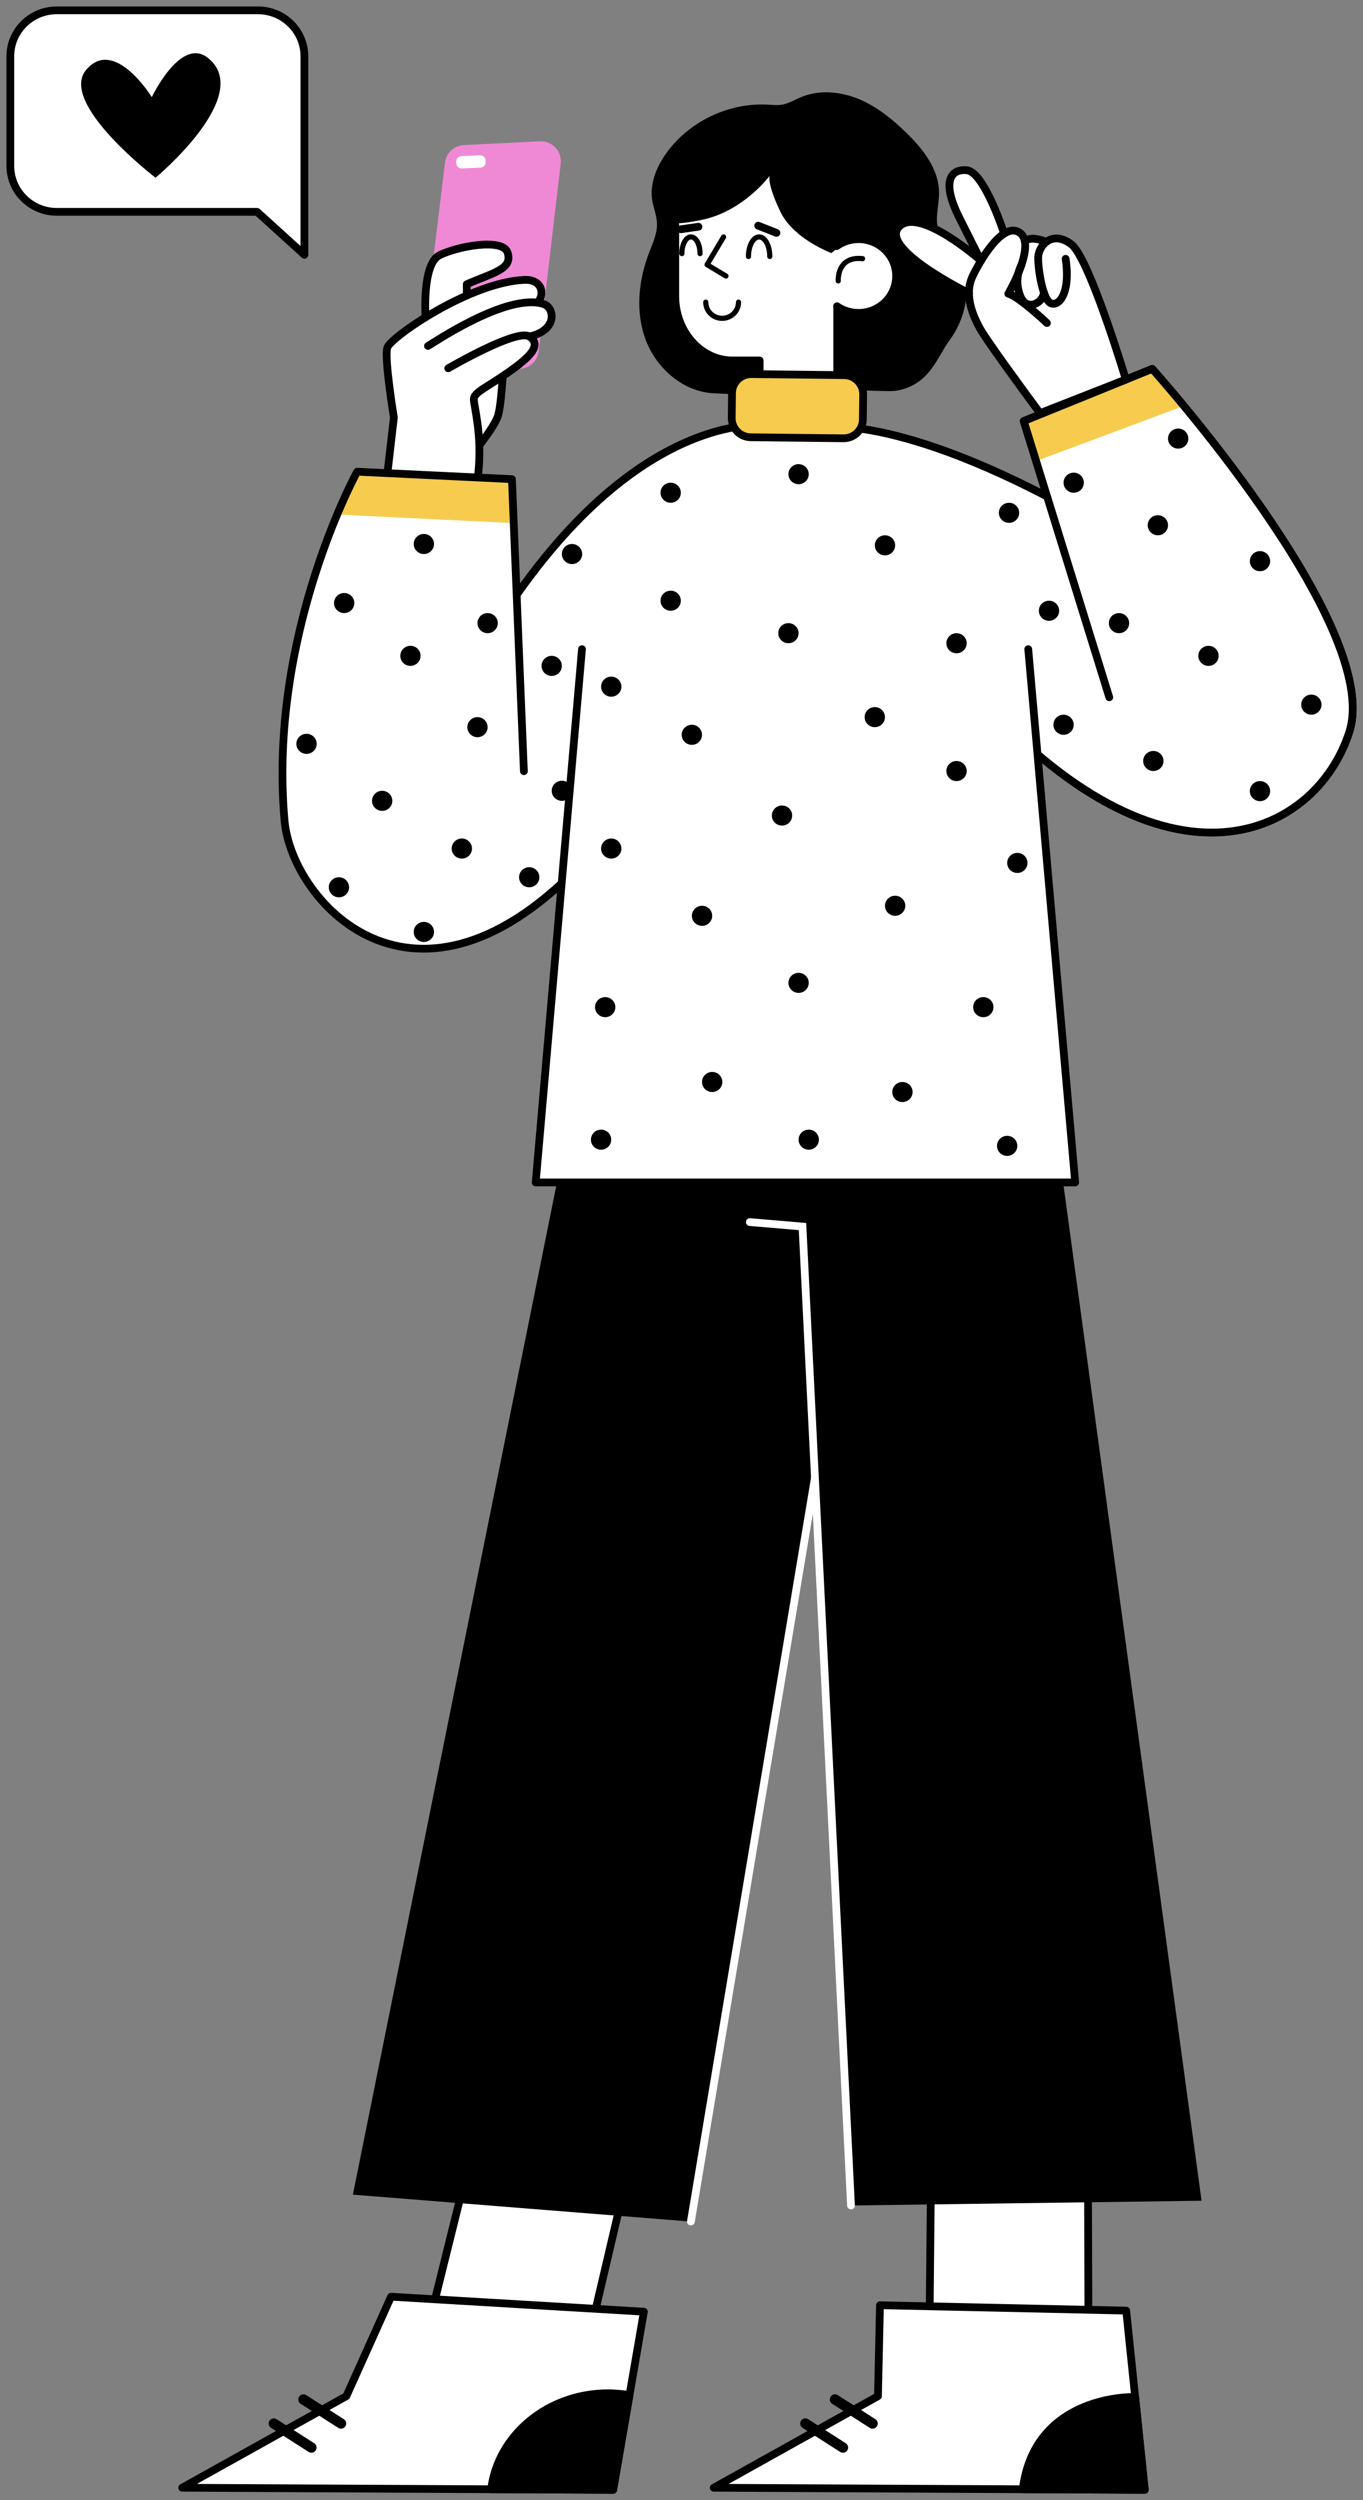 <svg width="132" height="242" viewBox="0 0 132 242" fill="none" xmlns="http://www.w3.org/2000/svg">
<rect x="0" y="0" width="132" height="242" fill="#808080" stroke="none"/>
<path d="M46.889 203.397L41.043 226.949L56.549 228.354L61.989 205.174L46.889 203.397Z" fill="white" stroke="black" stroke-width="0.75" stroke-miterlimit="10" stroke-linecap="round" stroke-linejoin="round"/>
<path d="M37.872 222.305L62.357 223.757L59.382 240.999L17.641 240.796L33.543 231.932L37.872 222.305Z" fill="white" stroke="black" stroke-width="0.75" stroke-miterlimit="10" stroke-linecap="round" stroke-linejoin="round"/>
<path d="M26.52 234.58L30.159 236.908" stroke="black" stroke-miterlimit="10" stroke-linecap="round"/>
<path d="M29.387 232.252L33.026 234.579" stroke="black" stroke-miterlimit="10" stroke-linecap="round"/>
<path d="M59.382 240.999L60.963 231.834C60.29 231.72 59.599 231.652 58.891 231.652C53.037 231.652 48.219 235.713 47.565 240.941L59.382 240.999Z" fill="black" stroke="black" stroke-width="0.75" stroke-miterlimit="10" stroke-linecap="round" stroke-linejoin="round"/>
<path d="M90.227 203.859L89.992 228.109L105.412 225.968L105.338 202.173L90.227 203.859Z" fill="white" stroke="black" stroke-width="0.75" stroke-miterlimit="10" stroke-linecap="round" stroke-linejoin="round"/>
<path d="M85.221 223.128L109.068 223.652L110.865 241L69.123 240.797L85.026 231.933L85.221 223.128Z" fill="white" stroke="black" stroke-width="0.75" stroke-miterlimit="10" stroke-linecap="round" stroke-linejoin="round"/>
<path d="M77.996 234.581L81.636 236.908" stroke="black" stroke-miterlimit="10" stroke-linecap="round"/>
<path d="M80.863 232.252L84.503 234.58" stroke="black" stroke-miterlimit="10" stroke-linecap="round"/>
<path d="M110.864 241L109.933 232.014C109.933 232.014 100.217 231.653 99.047 240.942L110.864 241Z" fill="black" stroke="black" stroke-width="0.75" stroke-miterlimit="10" stroke-linecap="round" stroke-linejoin="round"/>
<path d="M82.544 121.404L66.91 215.033L34.176 212.427L56.713 100.698H86.792L82.544 121.404Z" fill="black"/>
<path d="M82.418 122.088L66.91 215.033" stroke="white" stroke-width="0.75" stroke-miterlimit="10" stroke-linecap="round"/>
<path d="M72.619 118.288L77.717 118.724L80.743 158.953" stroke="#3A4A36" stroke-width="0.25" stroke-miterlimit="10"/>
<path d="M72.62 118.287L77.718 118.724L82.416 213.476L116.365 213.015L102.175 108.678L100.652 98.812L65.74 89.385L72.62 118.287Z" fill="black"/>
<path d="M72.619 118.288L77.717 118.724L82.415 213.476" stroke="white" stroke-width="0.75" stroke-miterlimit="10" stroke-linecap="round"/>
<path d="M40.977 33.155L43.096 15.729C43.209 14.799 43.984 14.085 44.931 14.039L52.273 13.681C53.473 13.622 54.439 14.642 54.3 15.822L52.169 34.006C52.05 35.015 51.157 35.76 50.13 35.704L42.8 35.304C41.679 35.242 40.843 34.257 40.977 33.155Z" fill="#F089D5"/>
<path d="M46.533 16.225L44.735 16.304C44.447 16.317 44.204 16.097 44.191 15.813L44.184 15.649C44.171 15.365 44.394 15.124 44.681 15.112L46.479 15.032C46.767 15.019 47.01 15.239 47.023 15.523L47.03 15.687C47.044 15.972 46.821 16.212 46.533 16.225Z" fill="white"/>
<path d="M45.214 44.583C45.214 44.583 47.871 41.526 48.251 40.163C48.631 38.799 48.822 34.05 48.822 34.05L42.637 37.107L45.214 44.583Z" fill="white" stroke="black" stroke-width="0.75" stroke-miterlimit="10" stroke-linecap="round" stroke-linejoin="round"/>
<path d="M52.674 29.442C52.477 29.375 52.267 29.331 52.048 29.301L52.104 29.26C52.795 28.349 52.437 27.016 50.771 27.091C49.052 27.167 47.082 27.783 45.195 28.611L45.212 28.602L45.201 27.515C47.719 26.399 49.697 26.069 49.153 24.438C48.677 23.013 44.276 23.847 42.563 24.705C40.849 25.563 41.212 30.709 41.212 30.709L41.22 30.706C39.142 31.984 37.648 33.212 37.511 33.643C37.194 34.646 38.146 40.413 38.146 40.413L37.004 50.256L45.695 51.071C45.695 51.071 45.949 49.378 46.329 45.711C46.709 42.044 45.884 39.285 45.884 38.637C45.884 37.99 47.09 37.529 49.242 36.024C51.395 34.52 52.482 33.391 51.277 32.576C54.054 31.934 53.689 29.788 52.674 29.442Z" fill="white"/>
<path d="M41.214 30.709C41.214 30.709 40.851 25.563 42.564 24.705C44.277 23.847 48.678 23.012 49.154 24.438C49.698 26.067 47.721 26.398 45.202 27.515L45.214 28.602" stroke="black" stroke-width="0.75" stroke-miterlimit="10" stroke-linecap="round" stroke-linejoin="round"/>
<path d="M43.412 35.648C43.412 35.648 50.073 31.761 51.278 32.576C52.483 33.391 51.396 34.52 49.244 36.025C47.091 37.529 45.886 37.991 45.886 38.638C45.886 39.284 46.71 42.044 46.329 45.711C45.949 49.379 45.695 51.071 45.695 51.071L37.004 50.257L38.146 40.414C38.146 40.414 37.194 34.646 37.511 33.643C37.828 32.64 45.489 27.326 50.77 27.091C52.436 27.017 52.794 28.35 52.103 29.26" stroke="black" stroke-width="0.75" stroke-miterlimit="10" stroke-linecap="round" stroke-linejoin="round"/>
<path d="M41.447 33.486C41.638 33.423 49.139 28.236 52.676 29.442C53.691 29.788 54.055 31.934 51.28 32.577" stroke="black" stroke-width="0.75" stroke-miterlimit="10" stroke-linecap="round" stroke-linejoin="round"/>
<path d="M75.188 41.2C75.188 41.2 63.156 39.08 50.036 57.579L49.578 46.377L34.591 45.658C34.591 45.658 25.933 61.359 27.559 79.46C28.281 87.496 40.792 101.309 57.691 82.111C75.452 61.935 75.188 41.2 75.188 41.2Z" fill="white"/>
<path d="M34.315 58.37C34.315 58.907 33.875 59.342 33.331 59.342C32.788 59.342 32.348 58.907 32.348 58.37C32.348 57.833 32.788 57.398 33.331 57.398C33.875 57.397 34.315 57.832 34.315 58.37Z" fill="black"/>
<path d="M40.733 63.481C40.733 64.018 40.293 64.453 39.749 64.453C39.206 64.453 38.766 64.018 38.766 63.481C38.766 62.944 39.206 62.509 39.749 62.509C40.293 62.508 40.733 62.944 40.733 63.481Z" fill="black"/>
<path d="M30.669 72C30.669 72.536 30.228 72.972 29.685 72.972C29.142 72.972 28.701 72.536 28.701 72C28.701 71.463 29.142 71.027 29.685 71.027C30.228 71.027 30.669 71.463 30.669 72Z" fill="black"/>
<path d="M37.995 77.515C37.995 78.052 37.554 78.488 37.011 78.488C36.468 78.488 36.027 78.052 36.027 77.515C36.027 76.979 36.468 76.543 37.011 76.543C37.554 76.543 37.995 76.978 37.995 77.515Z" fill="black"/>
<path d="M47.225 70.385C47.225 70.921 46.785 71.357 46.242 71.357C45.698 71.357 45.258 70.921 45.258 70.385C45.258 69.848 45.698 69.412 46.242 69.412C46.785 69.412 47.225 69.848 47.225 70.385Z" fill="black"/>
<path d="M45.71 82.134C45.71 82.67 45.269 83.106 44.726 83.106C44.183 83.106 43.742 82.67 43.742 82.134C43.742 81.597 44.183 81.161 44.726 81.161C45.269 81.161 45.71 81.597 45.71 82.134Z" fill="black"/>
<path d="M33.807 85.883C33.807 86.42 33.367 86.855 32.824 86.855C32.28 86.855 31.84 86.42 31.84 85.883C31.84 85.346 32.28 84.911 32.824 84.911C33.367 84.911 33.807 85.346 33.807 85.883Z" fill="black"/>
<path d="M52.235 84.911C52.235 85.448 51.795 85.883 51.251 85.883C50.708 85.883 50.268 85.448 50.268 84.911C50.268 84.374 50.708 83.939 51.251 83.939C51.795 83.938 52.235 84.373 52.235 84.911Z" fill="black"/>
<path d="M55.397 76.543C55.397 77.079 54.957 77.515 54.413 77.515C53.87 77.515 53.43 77.079 53.43 76.543C53.43 76.006 53.87 75.57 54.413 75.57C54.957 75.57 55.397 76.006 55.397 76.543Z" fill="black"/>
<path d="M42.034 90.205C42.034 90.742 41.593 91.177 41.05 91.177C40.507 91.177 40.066 90.742 40.066 90.205C40.066 89.668 40.507 89.233 41.05 89.233C41.593 89.232 42.034 89.667 42.034 90.205Z" fill="black"/>
<path d="M54.413 64.454C54.413 64.99 53.972 65.426 53.429 65.426C52.886 65.426 52.445 64.99 52.445 64.454C52.445 63.917 52.886 63.481 53.429 63.481C53.972 63.481 54.413 63.917 54.413 64.454Z" fill="black"/>
<path d="M56.382 53.626C56.382 54.163 55.941 54.599 55.398 54.599C54.855 54.599 54.414 54.163 54.414 53.626C54.414 53.089 54.855 52.654 55.398 52.654C55.941 52.654 56.382 53.089 56.382 53.626Z" fill="black"/>
<path d="M42.034 52.654C42.034 53.191 41.593 53.626 41.05 53.626C40.507 53.626 40.066 53.191 40.066 52.654C40.066 52.117 40.507 51.682 41.05 51.682C41.593 51.682 42.034 52.117 42.034 52.654Z" fill="black"/>
<path d="M48.208 60.315C48.208 60.851 47.767 61.287 47.224 61.287C46.681 61.287 46.24 60.851 46.24 60.315C46.24 59.778 46.681 59.342 47.224 59.342C47.767 59.342 48.208 59.778 48.208 60.315Z" fill="black"/>
<path d="M49.75 50.634L49.576 46.377L34.589 45.658C34.589 45.658 33.63 47.175 32.346 49.789L49.75 50.634Z" fill="#F6CB4E"/>
<path d="M50.735 74.646L49.578 46.377L34.591 45.658C34.591 45.658 25.933 61.359 27.559 79.46C28.281 87.496 40.792 101.309 57.691 82.112C75.451 61.936 75.187 41.201 75.187 41.201C75.187 41.201 63.302 38.809 50.155 57.411" stroke="black" stroke-width="0.75" stroke-miterlimit="10" stroke-linecap="round" stroke-linejoin="round"/>
<path d="M107.428 67.493L99.144 40.758L111.588 35.706C111.588 35.706 133.964 60.592 130.671 70.854C127.378 81.117 112.393 88.33 93.001 65.407L78.228 41.48C78.228 41.48 84.783 39.419 101.406 48.058" stroke="black" stroke-width="0.75" stroke-miterlimit="10" stroke-linecap="round" stroke-linejoin="round"/>
<path d="M111.588 35.706L99.144 40.758L101.406 48.058C84.783 39.419 78.228 41.48 78.228 41.48L93.001 65.407C112.393 88.33 127.378 81.117 130.671 70.854C133.964 60.592 111.588 35.706 111.588 35.706Z" fill="white"/>
<path d="M111.589 35.706L99.144 40.758L100.343 44.627L114.649 39.288C112.814 37.069 111.589 35.706 111.589 35.706Z" fill="#F6CB4E"/>
<path d="M107.428 67.493L99.144 40.758L111.588 35.706C111.588 35.706 133.964 60.592 130.671 70.854C127.378 81.117 112.393 88.33 93.001 65.407L78.228 41.48C78.228 41.48 84.783 39.419 101.406 48.058" stroke="black" stroke-width="0.75" stroke-miterlimit="10" stroke-linecap="round" stroke-linejoin="round"/>
<path d="M104.967 46.721C104.967 47.258 104.527 47.693 103.984 47.693C103.441 47.693 103 47.258 103 46.721C103 46.184 103.441 45.749 103.984 45.749C104.527 45.748 104.967 46.184 104.967 46.721Z" fill="black"/>
<path d="M113.118 50.84C113.118 51.377 112.677 51.812 112.134 51.812C111.591 51.812 111.15 51.377 111.15 50.84C111.15 50.303 111.591 49.867 112.134 49.867C112.677 49.867 113.118 50.303 113.118 50.84Z" fill="black"/>
<path d="M115.085 42.452C115.085 42.989 114.644 43.424 114.101 43.424C113.558 43.424 113.117 42.989 113.117 42.452C113.117 41.915 113.558 41.48 114.101 41.48C114.644 41.479 115.085 41.915 115.085 42.452Z" fill="black"/>
<path d="M109.354 60.316C109.354 60.852 108.914 61.288 108.37 61.288C107.827 61.288 107.387 60.852 107.387 60.316C107.387 59.779 107.827 59.343 108.37 59.343C108.914 59.343 109.354 59.779 109.354 60.316Z" fill="black"/>
<path d="M123.007 54.317C123.007 54.853 122.566 55.289 122.023 55.289C121.48 55.289 121.039 54.853 121.039 54.317C121.039 53.78 121.48 53.344 122.023 53.344C122.566 53.344 123.007 53.779 123.007 54.317Z" fill="black"/>
<path d="M118.02 63.482C118.02 64.019 117.58 64.454 117.036 64.454C116.493 64.454 116.053 64.019 116.053 63.482C116.053 62.945 116.493 62.51 117.036 62.51C117.58 62.509 118.02 62.944 118.02 63.482Z" fill="black"/>
<path d="M127.981 68.206C127.981 68.742 127.541 69.178 126.997 69.178C126.454 69.178 126.014 68.742 126.014 68.206C126.014 67.669 126.454 67.233 126.997 67.233C127.541 67.233 127.981 67.669 127.981 68.206Z" fill="black"/>
<path d="M112.68 73.659C112.68 74.195 112.24 74.631 111.697 74.631C111.153 74.631 110.713 74.195 110.713 73.659C110.713 73.122 111.153 72.686 111.697 72.686C112.24 72.686 112.68 73.122 112.68 73.659Z" fill="black"/>
<path d="M98.704 49.639C98.704 50.175 98.263 50.611 97.72 50.611C97.177 50.611 96.736 50.175 96.736 49.639C96.736 49.102 97.177 48.666 97.72 48.666C98.263 48.666 98.704 49.101 98.704 49.639Z" fill="black"/>
<path d="M102.575 59.117C102.575 59.654 102.134 60.09 101.591 60.09C101.048 60.09 100.607 59.654 100.607 59.117C100.607 58.581 101.048 58.145 101.591 58.145C102.134 58.145 102.575 58.581 102.575 59.117Z" fill="black"/>
<path d="M103.985 70.15C103.985 70.687 103.545 71.123 103.001 71.123C102.458 71.123 102.018 70.687 102.018 70.15C102.018 69.614 102.458 69.178 103.001 69.178C103.545 69.178 103.985 69.614 103.985 70.15Z" fill="black"/>
<path d="M122.023 77.548C122.566 77.548 123.007 77.113 123.007 76.576C123.007 76.039 122.566 75.603 122.023 75.603C121.48 75.603 121.039 76.039 121.039 76.576C121.039 77.113 121.48 77.548 122.023 77.548Z" fill="black"/>
<path d="M104.127 114.452H51.881L56.363 62.834C56.363 51.04 66.037 41.479 77.972 41.479C89.906 41.479 99.58 51.04 99.58 62.834L104.127 114.452Z" fill="white"/>
<path d="M64.953 48.665C65.496 48.665 65.936 48.23 65.936 47.693C65.936 47.156 65.496 46.721 64.953 46.721C64.409 46.721 63.969 47.156 63.969 47.693C63.969 48.23 64.409 48.665 64.953 48.665Z" fill="black"/>
<path d="M65.936 58.145C65.936 58.682 65.496 59.117 64.953 59.117C64.409 59.117 63.969 58.682 63.969 58.145C63.969 57.608 64.409 57.173 64.953 57.173C65.496 57.173 65.936 57.607 65.936 58.145Z" fill="black"/>
<path d="M78.323 45.897C78.323 46.433 77.882 46.869 77.339 46.869C76.796 46.869 76.356 46.433 76.356 45.897C76.356 45.36 76.796 44.924 77.339 44.924C77.882 44.924 78.323 45.36 78.323 45.897Z" fill="black"/>
<path d="M86.69 52.785C86.69 53.322 86.25 53.757 85.706 53.757C85.163 53.757 84.723 53.322 84.723 52.785C84.723 52.248 85.163 51.812 85.706 51.812C86.25 51.812 86.69 52.248 86.69 52.785Z" fill="black"/>
<path d="M77.339 61.288C77.339 61.825 76.898 62.26 76.355 62.26C75.812 62.26 75.371 61.825 75.371 61.288C75.371 60.751 75.812 60.316 76.355 60.316C76.898 60.316 77.339 60.751 77.339 61.288Z" fill="black"/>
<path d="M67.985 71.123C67.985 71.66 67.545 72.096 67.001 72.096C66.458 72.096 66.018 71.66 66.018 71.123C66.018 70.587 66.458 70.151 67.001 70.151C67.545 70.15 67.985 70.586 67.985 71.123Z" fill="black"/>
<path d="M60.18 66.465C60.18 67.002 59.74 67.437 59.197 67.437C58.653 67.437 58.213 67.002 58.213 66.465C58.213 65.928 58.653 65.493 59.197 65.493C59.74 65.492 60.18 65.927 60.18 66.465Z" fill="black"/>
<path d="M60.18 82.134C60.18 82.671 59.74 83.106 59.197 83.106C58.653 83.106 58.213 82.671 58.213 82.134C58.213 81.597 58.653 81.162 59.197 81.162C59.74 81.162 60.18 81.597 60.18 82.134Z" fill="black"/>
<path d="M76.718 78.939C76.718 79.475 76.277 79.911 75.734 79.911C75.191 79.911 74.75 79.475 74.75 78.939C74.75 78.402 75.191 77.966 75.734 77.966C76.277 77.966 76.718 78.401 76.718 78.939Z" fill="black"/>
<path d="M68.973 88.643C68.973 89.18 68.533 89.616 67.99 89.616C67.446 89.616 67.006 89.18 67.006 88.643C67.006 88.106 67.446 87.671 67.99 87.671C68.533 87.671 68.973 88.106 68.973 88.643Z" fill="black"/>
<path d="M93.62 74.63C93.62 75.167 93.179 75.603 92.636 75.603C92.093 75.603 91.652 75.167 91.652 74.63C91.652 74.094 92.093 73.658 92.636 73.658C93.179 73.658 93.62 74.094 93.62 74.63Z" fill="black"/>
<path d="M87.673 87.671C87.673 88.208 87.232 88.643 86.689 88.643C86.146 88.643 85.705 88.208 85.705 87.671C85.705 87.134 86.146 86.699 86.689 86.699C87.232 86.699 87.673 87.134 87.673 87.671Z" fill="black"/>
<path d="M99.508 83.526C99.508 84.062 99.068 84.498 98.525 84.498C97.981 84.498 97.541 84.062 97.541 83.526C97.541 82.989 97.981 82.553 98.525 82.553C99.068 82.553 99.508 82.989 99.508 83.526Z" fill="black"/>
<path d="M96.214 97.485C96.214 98.022 95.773 98.457 95.23 98.457C94.687 98.457 94.246 98.022 94.246 97.485C94.246 96.948 94.687 96.513 95.23 96.513C95.773 96.512 96.214 96.947 96.214 97.485Z" fill="black"/>
<path d="M78.323 95.134C78.323 95.671 77.882 96.106 77.339 96.106C76.796 96.106 76.356 95.671 76.356 95.134C76.356 94.597 76.796 94.162 77.339 94.162C77.882 94.162 78.323 94.597 78.323 95.134Z" fill="black"/>
<path d="M59.593 97.485C59.593 98.022 59.152 98.457 58.609 98.457C58.066 98.457 57.625 98.022 57.625 97.485C57.625 96.948 58.066 96.513 58.609 96.513C59.152 96.512 59.593 96.947 59.593 97.485Z" fill="black"/>
<path d="M69.956 104.729C69.956 105.266 69.515 105.701 68.972 105.701C68.429 105.701 67.988 105.266 67.988 104.729C67.988 104.192 68.429 103.757 68.972 103.757C69.515 103.756 69.956 104.192 69.956 104.729Z" fill="black"/>
<path d="M59.194 110.311C59.194 110.848 58.754 111.283 58.21 111.283C57.667 111.283 57.227 110.848 57.227 110.311C57.227 109.774 57.667 109.339 58.21 109.339C58.754 109.338 59.194 109.774 59.194 110.311Z" fill="black"/>
<path d="M88.38 105.701C88.38 106.238 87.939 106.673 87.396 106.673C86.853 106.673 86.412 106.238 86.412 105.701C86.412 105.164 86.853 104.729 87.396 104.729C87.939 104.729 88.38 105.164 88.38 105.701Z" fill="black"/>
<path d="M79.307 110.311C79.307 110.848 78.867 111.283 78.324 111.283C77.78 111.283 77.34 110.848 77.34 110.311C77.34 109.774 77.78 109.339 78.324 109.339C78.867 109.338 79.307 109.774 79.307 110.311Z" fill="black"/>
<path d="M98.522 110.912C98.522 111.448 98.082 111.884 97.538 111.884C96.995 111.884 96.555 111.448 96.555 110.912C96.555 110.375 96.995 109.939 97.538 109.939C98.082 109.939 98.522 110.375 98.522 110.912Z" fill="black"/>
<path d="M93.62 62.26C93.62 62.797 93.179 63.233 92.636 63.233C92.093 63.233 91.652 62.797 91.652 62.26C91.652 61.724 92.093 61.288 92.636 61.288C93.179 61.288 93.62 61.724 93.62 62.26Z" fill="black"/>
<path d="M85.704 69.412C85.704 69.949 85.263 70.384 84.72 70.384C84.177 70.384 83.736 69.949 83.736 69.412C83.736 68.875 84.177 68.44 84.72 68.44C85.263 68.44 85.704 68.875 85.704 69.412Z" fill="black"/>
<path d="M99.581 62.835L104.127 114.452H51.881L56.363 62.835" stroke="black" stroke-width="0.75" stroke-miterlimit="10" stroke-linecap="round" stroke-linejoin="round"/>
<path d="M93.58 27.07C93.501 26.295 93.305 25.514 92.867 24.867C92.315 24.052 91.407 23.486 90.996 22.595C90.433 21.377 90.955 19.965 90.943 18.627C90.924 16.37 89.385 14.418 87.756 12.835C86.401 11.52 84.901 10.304 83.149 9.58C81.397 8.857 79.354 8.667 77.603 9.392C76.962 9.657 76.358 10.042 75.67 10.143C75.25 10.204 74.824 10.156 74.4 10.131C70.542 9.903 66.624 11.8 64.441 14.953C63.549 16.241 62.924 17.803 63.161 19.346C63.276 20.1 63.593 20.822 63.625 21.584C63.667 22.591 63.212 23.544 62.851 24.487C61.831 27.155 61.524 30.178 62.517 32.857C63.51 35.535 65.957 37.765 68.83 38.047C69.779 38.14 70.768 38.032 71.658 38.37C72.133 38.549 72.554 38.849 73.026 39.035C74.812 39.742 76.764 38.733 78.534 37.987C79.801 37.453 85.751 37.989 86.788 37.819C90.044 37.283 90.739 34.576 91.972 32.911C93.207 31.246 93.791 29.123 93.58 27.07Z" fill="black"/>
<path d="M83.147 23.15C82.355 23.15 81.624 23.401 81.027 23.821V21.663C81.027 18.241 78.539 15.442 75.498 15.442H70.925C67.884 15.442 65.397 18.241 65.397 21.663V28.669C65.397 32.091 67.884 34.89 70.925 34.89H73.569V38.664C73.569 40.212 74.851 41.478 76.416 41.478H78.231C79.797 41.478 81.078 40.212 81.078 38.664V34.399V34.161V29.896C81.078 29.81 81.07 29.727 81.062 29.643C81.652 30.048 82.37 30.288 83.146 30.288C85.157 30.288 86.787 28.69 86.787 26.719C86.787 24.748 85.157 23.15 83.147 23.15Z" fill="white" stroke="black" stroke-width="0.75" stroke-miterlimit="10" stroke-linecap="round" stroke-linejoin="round"/>
<path d="M81.178 27.19C81.178 27.19 81.017 24.766 83.537 25.035" stroke="black" stroke-width="0.5" stroke-miterlimit="10" stroke-linecap="round" stroke-linejoin="round"/>
<path d="M72.486 24.826C72.486 23.78 72.948 22.933 73.517 22.933C74.087 22.933 74.549 23.78 74.549 24.826" stroke="black" stroke-width="0.5" stroke-miterlimit="10" stroke-linecap="round" stroke-linejoin="round"/>
<path d="M66.037 24.549C66.037 23.657 66.431 22.933 66.917 22.933C67.403 22.933 67.797 23.656 67.797 24.549" stroke="black" stroke-width="0.5" stroke-miterlimit="10" stroke-linecap="round" stroke-linejoin="round"/>
<path d="M70.306 26.719L68.477 25.618L70.076 22.934" stroke="black" stroke-width="0.5" stroke-miterlimit="10" stroke-linecap="round" stroke-linejoin="round"/>
<path d="M75.197 22.541L73.428 21.842" stroke="black" stroke-width="0.75" stroke-miterlimit="10" stroke-linecap="round" stroke-linejoin="round"/>
<path d="M67.641 21.945L65.947 22.191" stroke="black" stroke-width="0.75" stroke-miterlimit="10" stroke-linecap="round" stroke-linejoin="round"/>
<path d="M83.147 13.25C79.435 9.55 74.055 9.256 69.047 12.227C64.039 15.198 64.15 20.064 64.447 20.758C64.624 21.169 64.872 21.479 65.398 21.584C65.86 21.642 66.639 21.559 68.027 21.267C72.022 20.426 74.549 17.006 74.549 17.006C74.549 17.006 74.21 17.622 75.57 20.481C76.59 22.626 79.183 23.951 80.507 24.499C80.982 24.123 81.109 24.025 81.338 23.866C81.338 23.866 82.18 23.152 83.109 23.149C83.972 23.147 84.811 23.47 85.446 23.951C86.459 22.008 86.564 16.656 83.147 13.25Z" fill="black"/>
<path d="M68.35 29.245C68.35 30.111 69.06 30.813 69.936 30.813C70.813 30.813 71.523 30.111 71.523 29.245" stroke="black" stroke-width="0.5" stroke-miterlimit="10" stroke-linecap="round" stroke-linejoin="round"/>
<path d="M81.677 42.424L72.711 42.325C71.68 42.313 70.854 41.478 70.865 40.459L70.893 38.035C70.904 37.016 71.75 36.2 72.781 36.211L81.746 36.311C82.778 36.322 83.604 37.158 83.592 38.177L83.565 40.6C83.553 41.619 82.708 42.436 81.677 42.424Z" fill="#F6CB4E"/>
<path d="M81.677 42.424L72.711 42.325C71.68 42.313 70.854 41.478 70.865 40.459L70.893 38.035C70.904 37.016 71.75 36.2 72.781 36.211L81.746 36.311C82.778 36.322 83.604 37.158 83.592 38.177L83.565 40.6C83.553 41.619 82.708 42.436 81.677 42.424Z" stroke="black" stroke-width="0.75" stroke-miterlimit="10" stroke-linecap="round" stroke-linejoin="round"/>
<path d="M109.027 36.698C107.905 33.056 105.201 24.694 103.72 23.616C102.716 22.887 101.893 22.992 101.335 23.413C101.335 23.413 99.859 22.756 99.251 23.361L99.247 23.364C99.183 23.019 99.04 22.728 98.774 22.535C98.295 22.187 97.759 22.29 97.223 22.636L97.244 22.6C97.244 22.6 95.31 16.598 93.609 16.474C91.8 16.341 91.348 17.951 92.863 20.987C94.212 23.689 95.005 25.238 95.005 25.238C95.005 25.238 89.158 20.064 87.151 21.871C84.839 23.952 93.842 28.377 93.842 28.377L93.852 28.358C93.856 29.475 94.28 30.654 94.888 31.755C95.565 32.98 99.069 37.758 100.766 40.051L109.027 36.698Z" fill="white"/>
<path d="M97.244 22.601C97.244 22.601 95.31 16.599 93.609 16.474C91.8 16.341 91.347 17.951 92.863 20.987C94.212 23.689 95.005 25.238 95.005 25.238C95.005 25.238 89.158 20.064 87.151 21.871C84.839 23.952 93.842 28.377 93.842 28.377" stroke="black" stroke-width="0.75" stroke-miterlimit="10" stroke-linecap="round" stroke-linejoin="round"/>
<path d="M101.334 23.413C101.334 23.413 99.858 22.756 99.25 23.361" stroke="black" stroke-width="0.75" stroke-miterlimit="10" stroke-linecap="round" stroke-linejoin="round"/>
<path d="M101.109 28.338C101.109 28.338 101.042 28.765 100.735 29.081C100.265 29.567 99.289 29.837 98.815 28.658C98.13 26.954 98.909 25.681 98.909 25.681" stroke="black" stroke-width="0.75" stroke-miterlimit="10" stroke-linecap="round" stroke-linejoin="round"/>
<path d="M101.391 31.267C101.391 31.267 98.671 28.689 97.647 28.43C97.647 28.43 100.402 23.72 98.773 22.535C97.142 21.351 94.849 25.303 94.158 26.815C93.467 28.327 93.988 30.129 94.886 31.756C95.557 32.971 99.01 37.679 100.721 39.994L109.036 36.731C107.92 33.106 105.204 24.697 103.718 23.617C101.816 22.235 100.553 23.837 100.541 24.945C100.53 26.053 100.985 29.178 101.85 29.385C102.715 29.592 103.666 28.113 103.202 25.052" stroke="black" stroke-width="0.75" stroke-miterlimit="10" stroke-linecap="round" stroke-linejoin="round"/>
<path d="M5.504 1H24.975C27.463 1 29.48 2.993 29.48 5.451V13.307V16.055V24.662L24.9 20.507H5.504C3.016 20.507 1 18.514 1 16.056V5.452C0.999 2.993 3.016 1 5.504 1Z" fill="white" stroke="black" stroke-width="0.75" stroke-miterlimit="10" stroke-linecap="round" stroke-linejoin="round"/>
<path d="M15.065 17.202C15.065 17.202 5.611 9.979 8.355 6.748C11.082 3.535 14.703 9.403 14.703 9.403C14.703 9.403 17.496 3.505 20.133 5.602C24.682 9.221 15.065 17.202 15.065 17.202Z" fill="black"/>
</svg>
